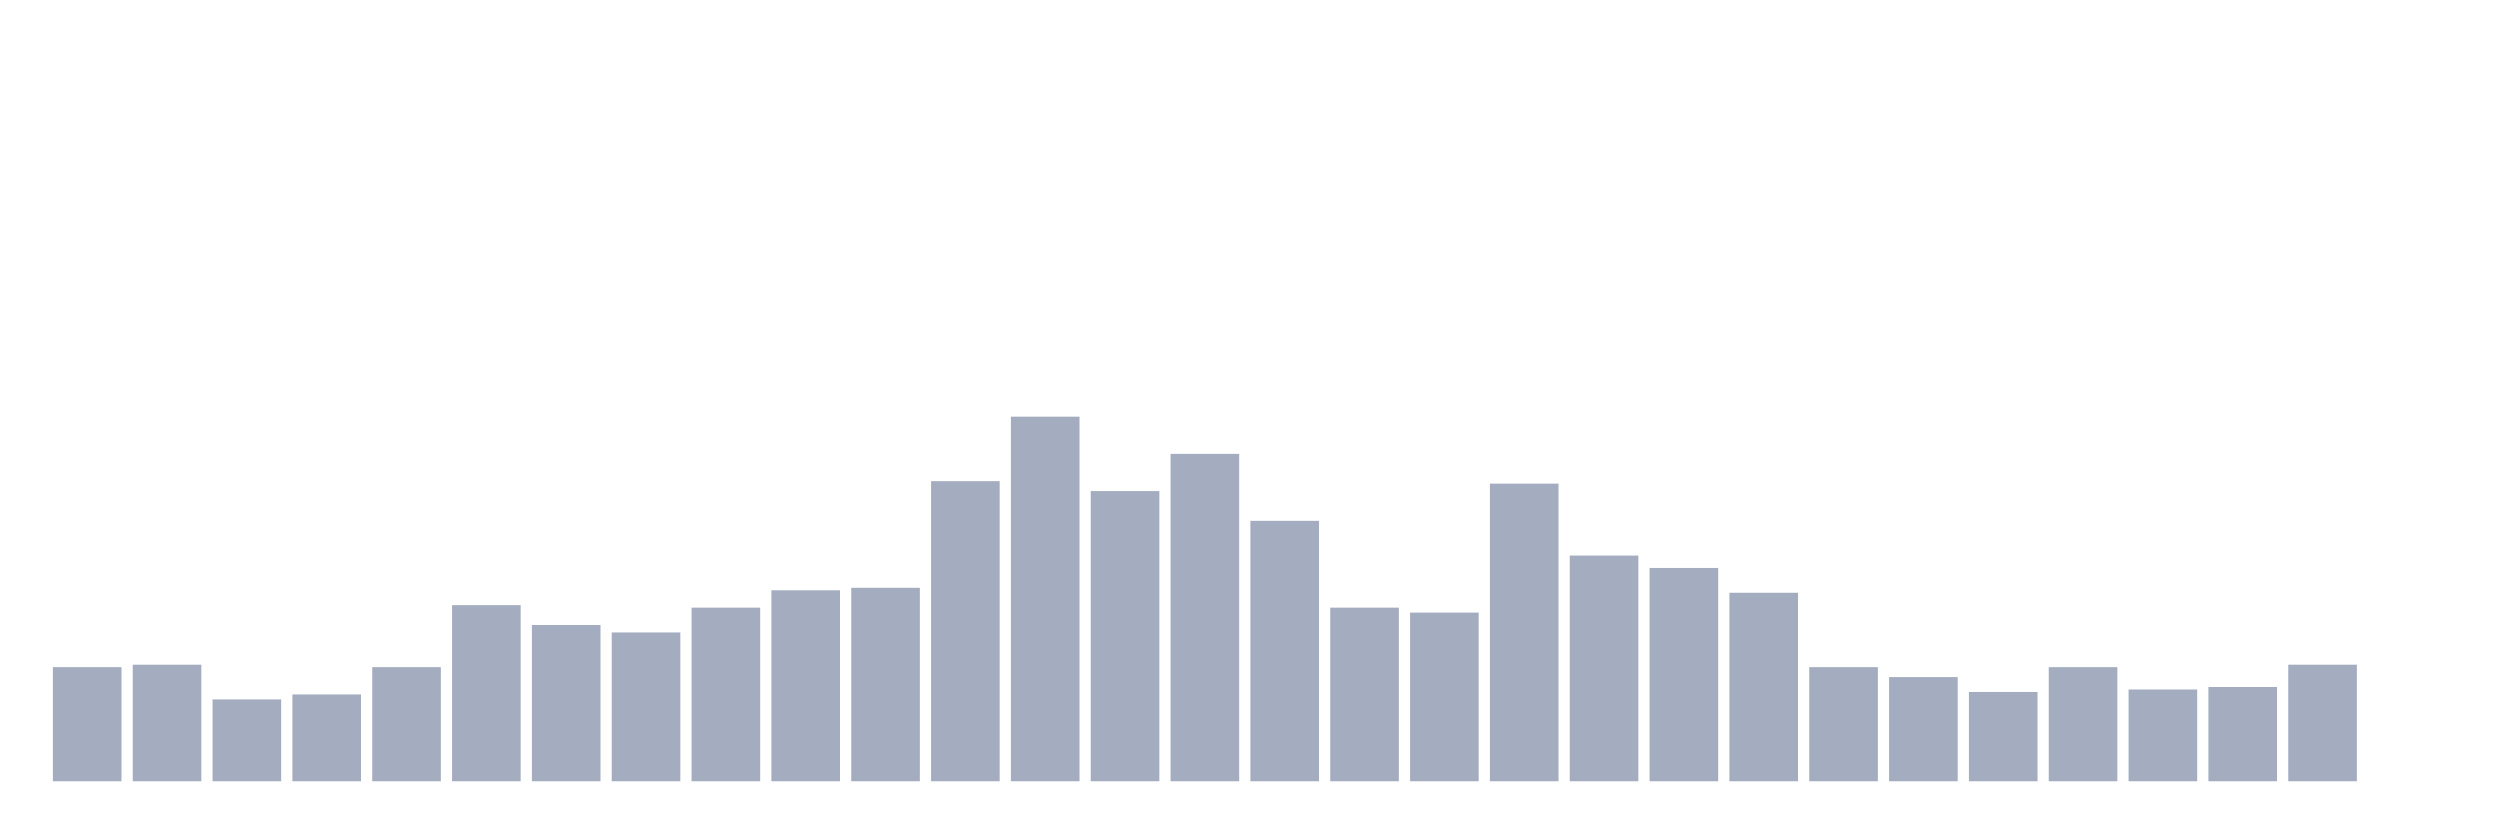 <svg xmlns="http://www.w3.org/2000/svg" viewBox="0 0 480 160"><g transform="translate(10,10)"><rect class="bar" x="0.153" width="13.175" y="118.095" height="21.905" fill="rgb(164,173,192)"></rect><rect class="bar" x="15.482" width="13.175" y="117.619" height="22.381" fill="rgb(164,173,192)"></rect><rect class="bar" x="30.81" width="13.175" y="124.286" height="15.714" fill="rgb(164,173,192)"></rect><rect class="bar" x="46.138" width="13.175" y="123.333" height="16.667" fill="rgb(164,173,192)"></rect><rect class="bar" x="61.466" width="13.175" y="118.095" height="21.905" fill="rgb(164,173,192)"></rect><rect class="bar" x="76.794" width="13.175" y="106.19" height="33.81" fill="rgb(164,173,192)"></rect><rect class="bar" x="92.123" width="13.175" y="110" height="30" fill="rgb(164,173,192)"></rect><rect class="bar" x="107.451" width="13.175" y="111.429" height="28.571" fill="rgb(164,173,192)"></rect><rect class="bar" x="122.779" width="13.175" y="106.667" height="33.333" fill="rgb(164,173,192)"></rect><rect class="bar" x="138.107" width="13.175" y="103.333" height="36.667" fill="rgb(164,173,192)"></rect><rect class="bar" x="153.436" width="13.175" y="102.857" height="37.143" fill="rgb(164,173,192)"></rect><rect class="bar" x="168.764" width="13.175" y="82.381" height="57.619" fill="rgb(164,173,192)"></rect><rect class="bar" x="184.092" width="13.175" y="70" height="70" fill="rgb(164,173,192)"></rect><rect class="bar" x="199.42" width="13.175" y="84.286" height="55.714" fill="rgb(164,173,192)"></rect><rect class="bar" x="214.748" width="13.175" y="77.143" height="62.857" fill="rgb(164,173,192)"></rect><rect class="bar" x="230.077" width="13.175" y="90" height="50" fill="rgb(164,173,192)"></rect><rect class="bar" x="245.405" width="13.175" y="106.667" height="33.333" fill="rgb(164,173,192)"></rect><rect class="bar" x="260.733" width="13.175" y="107.619" height="32.381" fill="rgb(164,173,192)"></rect><rect class="bar" x="276.061" width="13.175" y="82.857" height="57.143" fill="rgb(164,173,192)"></rect><rect class="bar" x="291.39" width="13.175" y="96.667" height="43.333" fill="rgb(164,173,192)"></rect><rect class="bar" x="306.718" width="13.175" y="99.048" height="40.952" fill="rgb(164,173,192)"></rect><rect class="bar" x="322.046" width="13.175" y="103.81" height="36.19" fill="rgb(164,173,192)"></rect><rect class="bar" x="337.374" width="13.175" y="118.095" height="21.905" fill="rgb(164,173,192)"></rect><rect class="bar" x="352.702" width="13.175" y="120" height="20" fill="rgb(164,173,192)"></rect><rect class="bar" x="368.031" width="13.175" y="122.857" height="17.143" fill="rgb(164,173,192)"></rect><rect class="bar" x="383.359" width="13.175" y="118.095" height="21.905" fill="rgb(164,173,192)"></rect><rect class="bar" x="398.687" width="13.175" y="122.381" height="17.619" fill="rgb(164,173,192)"></rect><rect class="bar" x="414.015" width="13.175" y="121.905" height="18.095" fill="rgb(164,173,192)"></rect><rect class="bar" x="429.344" width="13.175" y="117.619" height="22.381" fill="rgb(164,173,192)"></rect><rect class="bar" x="444.672" width="13.175" y="140" height="0" fill="rgb(164,173,192)"></rect></g></svg>